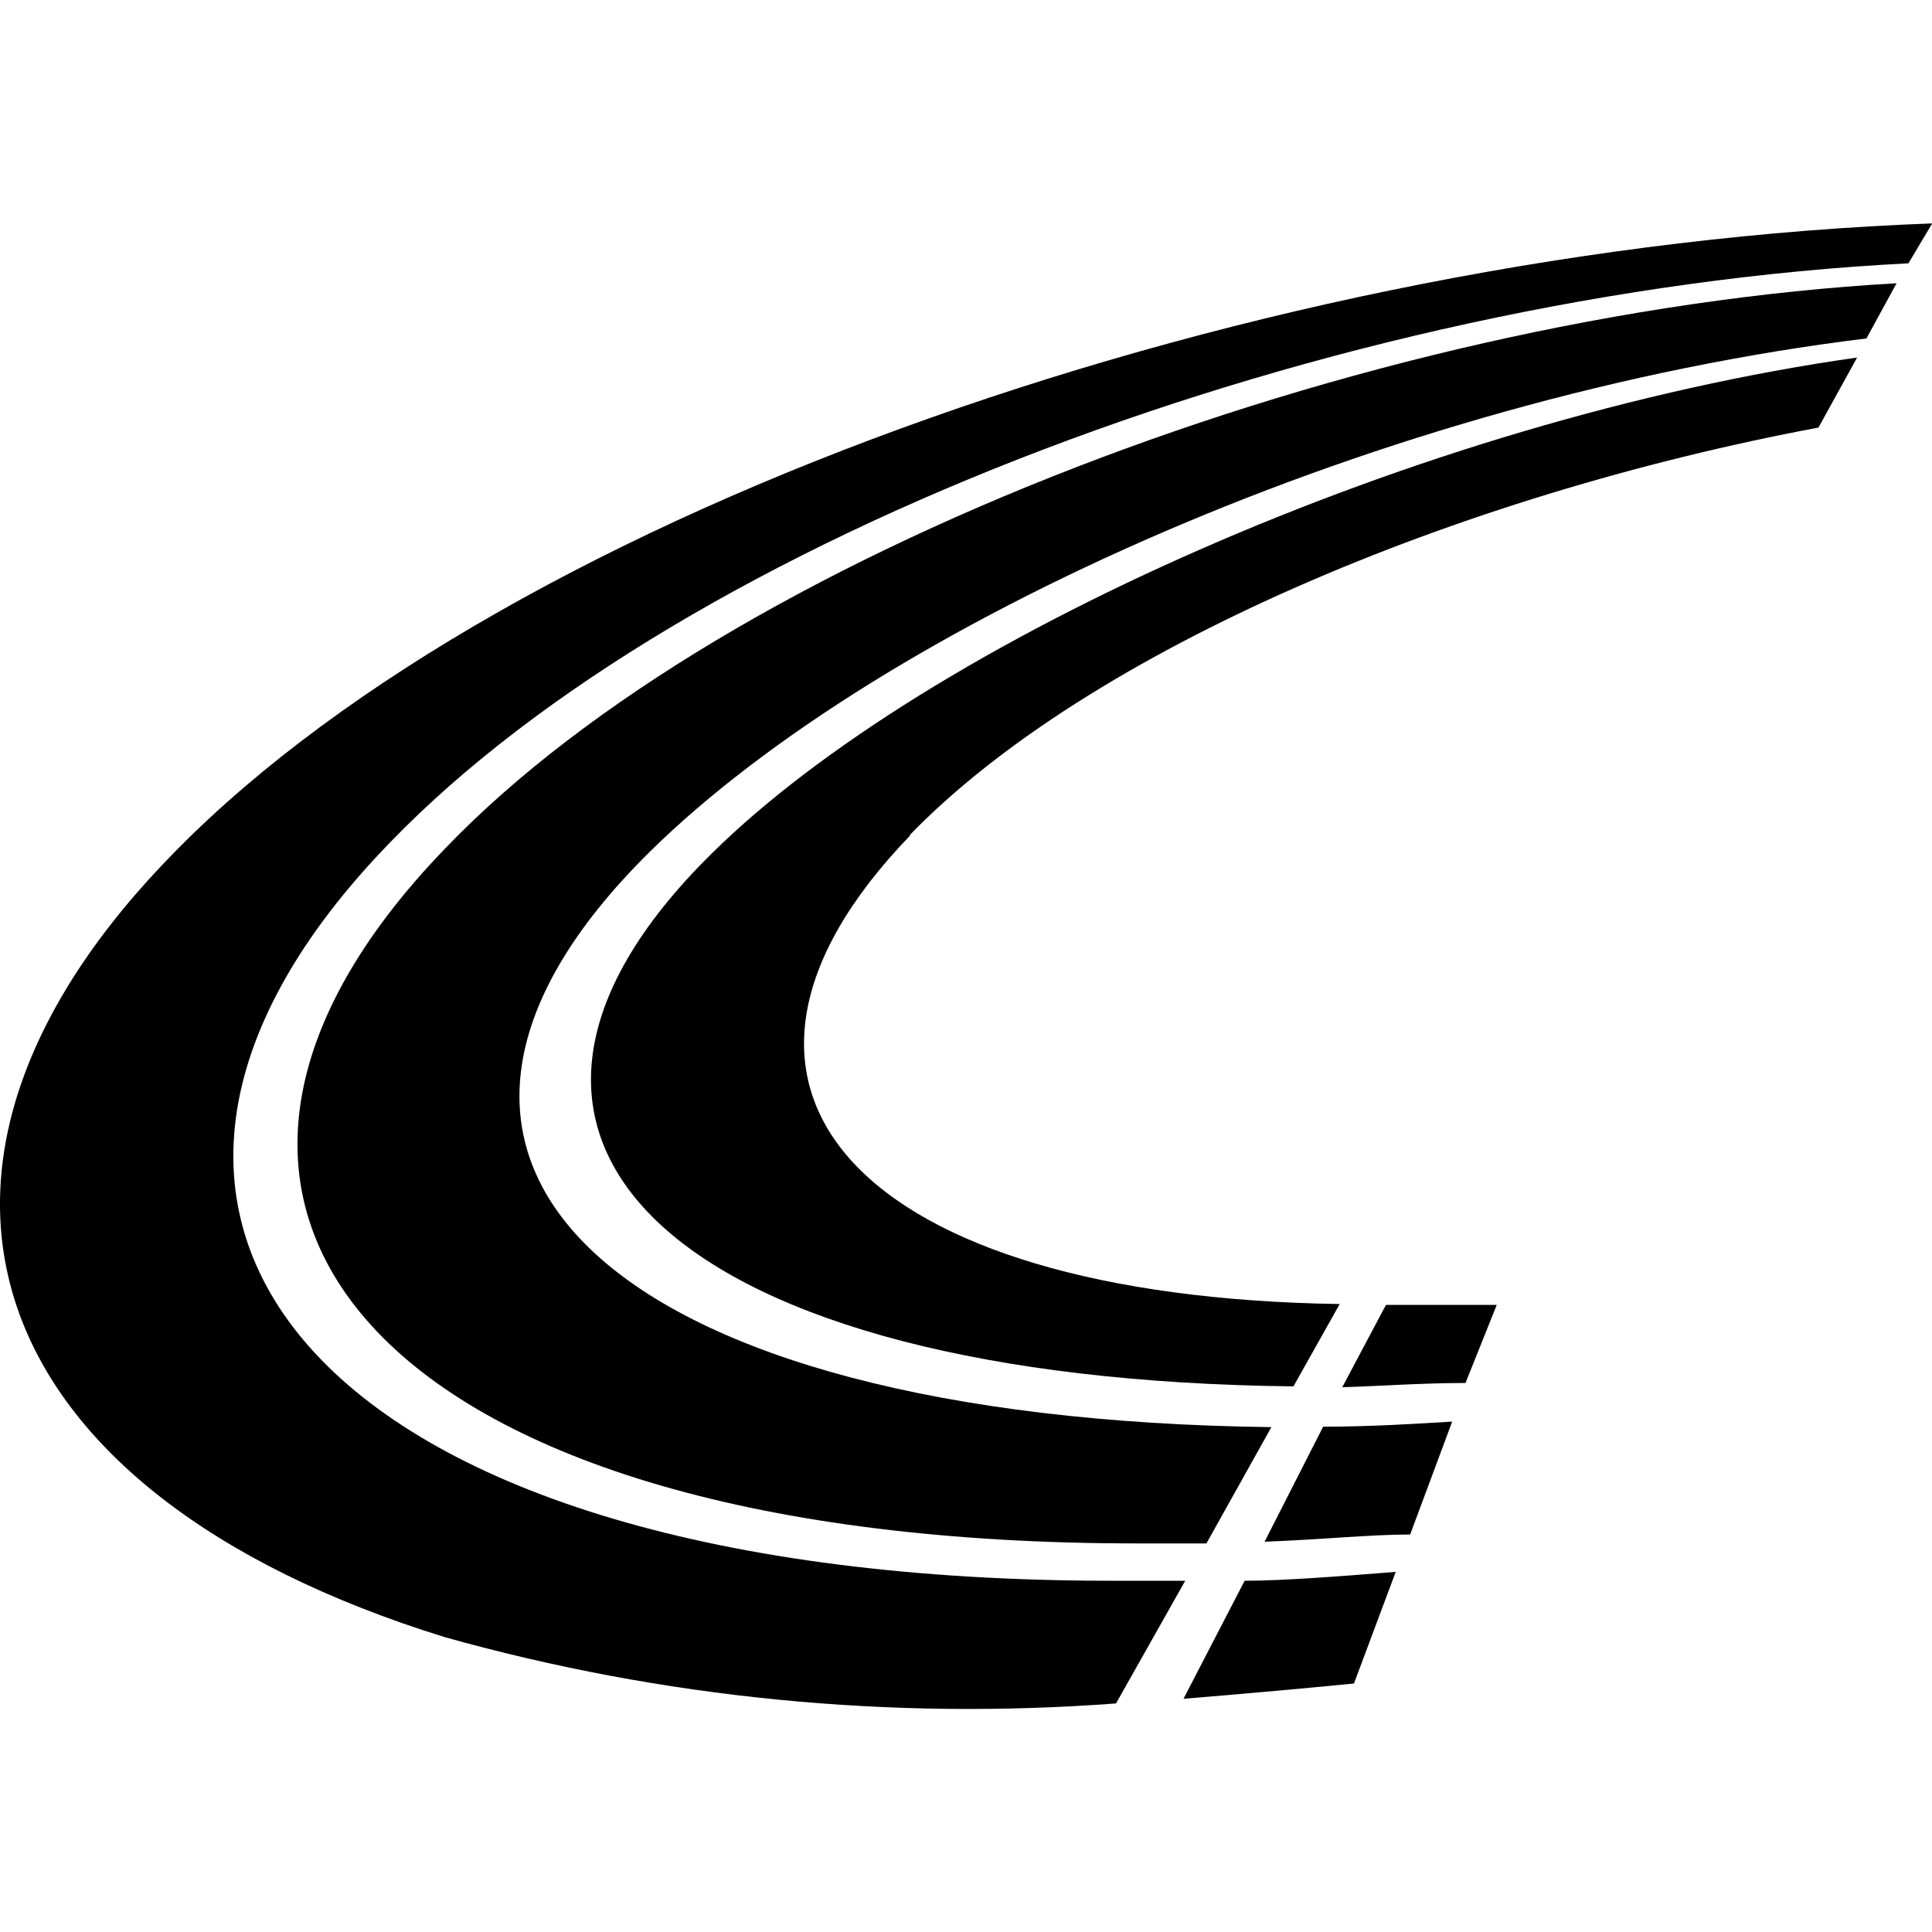 <?xml version="1.0" encoding="UTF-8" standalone="no"?>
<svg id="a" viewBox="0 0 32 32" version="1.1" sodipodi:docname="centauro.svg" width="32" height="32" inkscape:version="1.4-beta2 (9aaf4f34, 2024-07-30)" xmlns:inkscape="http://www.inkscape.org/namespaces/inkscape" xmlns:sodipodi="http://sodipodi.sourceforge.net/DTD/sodipodi-0.dtd" xmlns="http://www.w3.org/2000/svg" xmlns:svg="http://www.w3.org/2000/svg">
  <sodipodi:namedview id="namedview14" pagecolor="#ffffff" bordercolor="#000000" borderopacity="0.25" inkscape:showpageshadow="2" inkscape:pageopacity="0.0" inkscape:pagecheckerboard="0" inkscape:deskcolor="#d1d1d1" inkscape:zoom="2.035888" inkscape:cx="30.944728" inkscape:cy="42.487603" inkscape:window-width="1440" inkscape:window-height="790" inkscape:window-x="0" inkscape:window-y="0" inkscape:window-maximized="1" inkscape:current-layer="a" />
  <defs id="defs1">
    <style id="style1">.b{stroke-width:0px;}</style>
  </defs>
  <g id="g14" transform="matrix(0.703,0,0,0.703,-0.011,-12.117)">
    <path class="b" d="M 21.46,36.92 C 15.69,42.9 20.25,47.79 31.58,47.96 L 30.49,49.9 C 16,49.74 9.86,44.16 16.79,37.34 21.84,32.35 33.45,27.12 43.77,25.66 l -0.91,1.65 c -8.49,1.59 -17.17,5.23 -21.41,9.6 z" id="path1" />
    <path class="b" d="M 15.33,37.3 C 7.89,44.63 14.4,50.67 29.97,50.86 L 28.44,53.6 H 26.79 C 9.04,53.6 2.25,45.75 10.52,37.21 17.13,30.33 32.1,24.62 44.7,23.91 l -0.71,1.3 C 32.62,26.6 20.78,31.94 15.34,37.29 Z" id="path2" />
    <path class="b" d="M 4.17,37.27 C 12.08,29.24 29.77,23.08 45.54,22.5 l -0.56,0.94 C 31.4,24.13 16.16,29.89 9.21,37.08 c -8.7,8.95 -1.65,17.4 17.01,17.4 h 1.72 l -1.63,2.89 C 20.99,57.77 15.64,57.25 10.5,55.81 -0.55,52.39 -3.21,44.73 4.17,37.27" id="path3" />
    <path class="b" d="m 34.54,49.82 c -1.03,0 -2.14,0.08 -2.9,0.1 l 1.03,-1.94 h 2.61 l -0.74,1.85 z" id="path4" />
    <path class="b" d="m 31.92,56.9 c -1.3,0.13 -2.92,0.27 -4.02,0.36 l 1.44,-2.78 c 0.95,0 2.42,-0.12 3.56,-0.21 l -0.98,2.62 z" id="path5" />
    <path class="b" d="m 33.24,53.39 c -0.93,0 -2.09,0.12 -3.43,0.17 l 1.38,-2.71 c 1.14,0 2.19,-0.07 3.04,-0.12 z" id="path6" />
  </g>
</svg>
